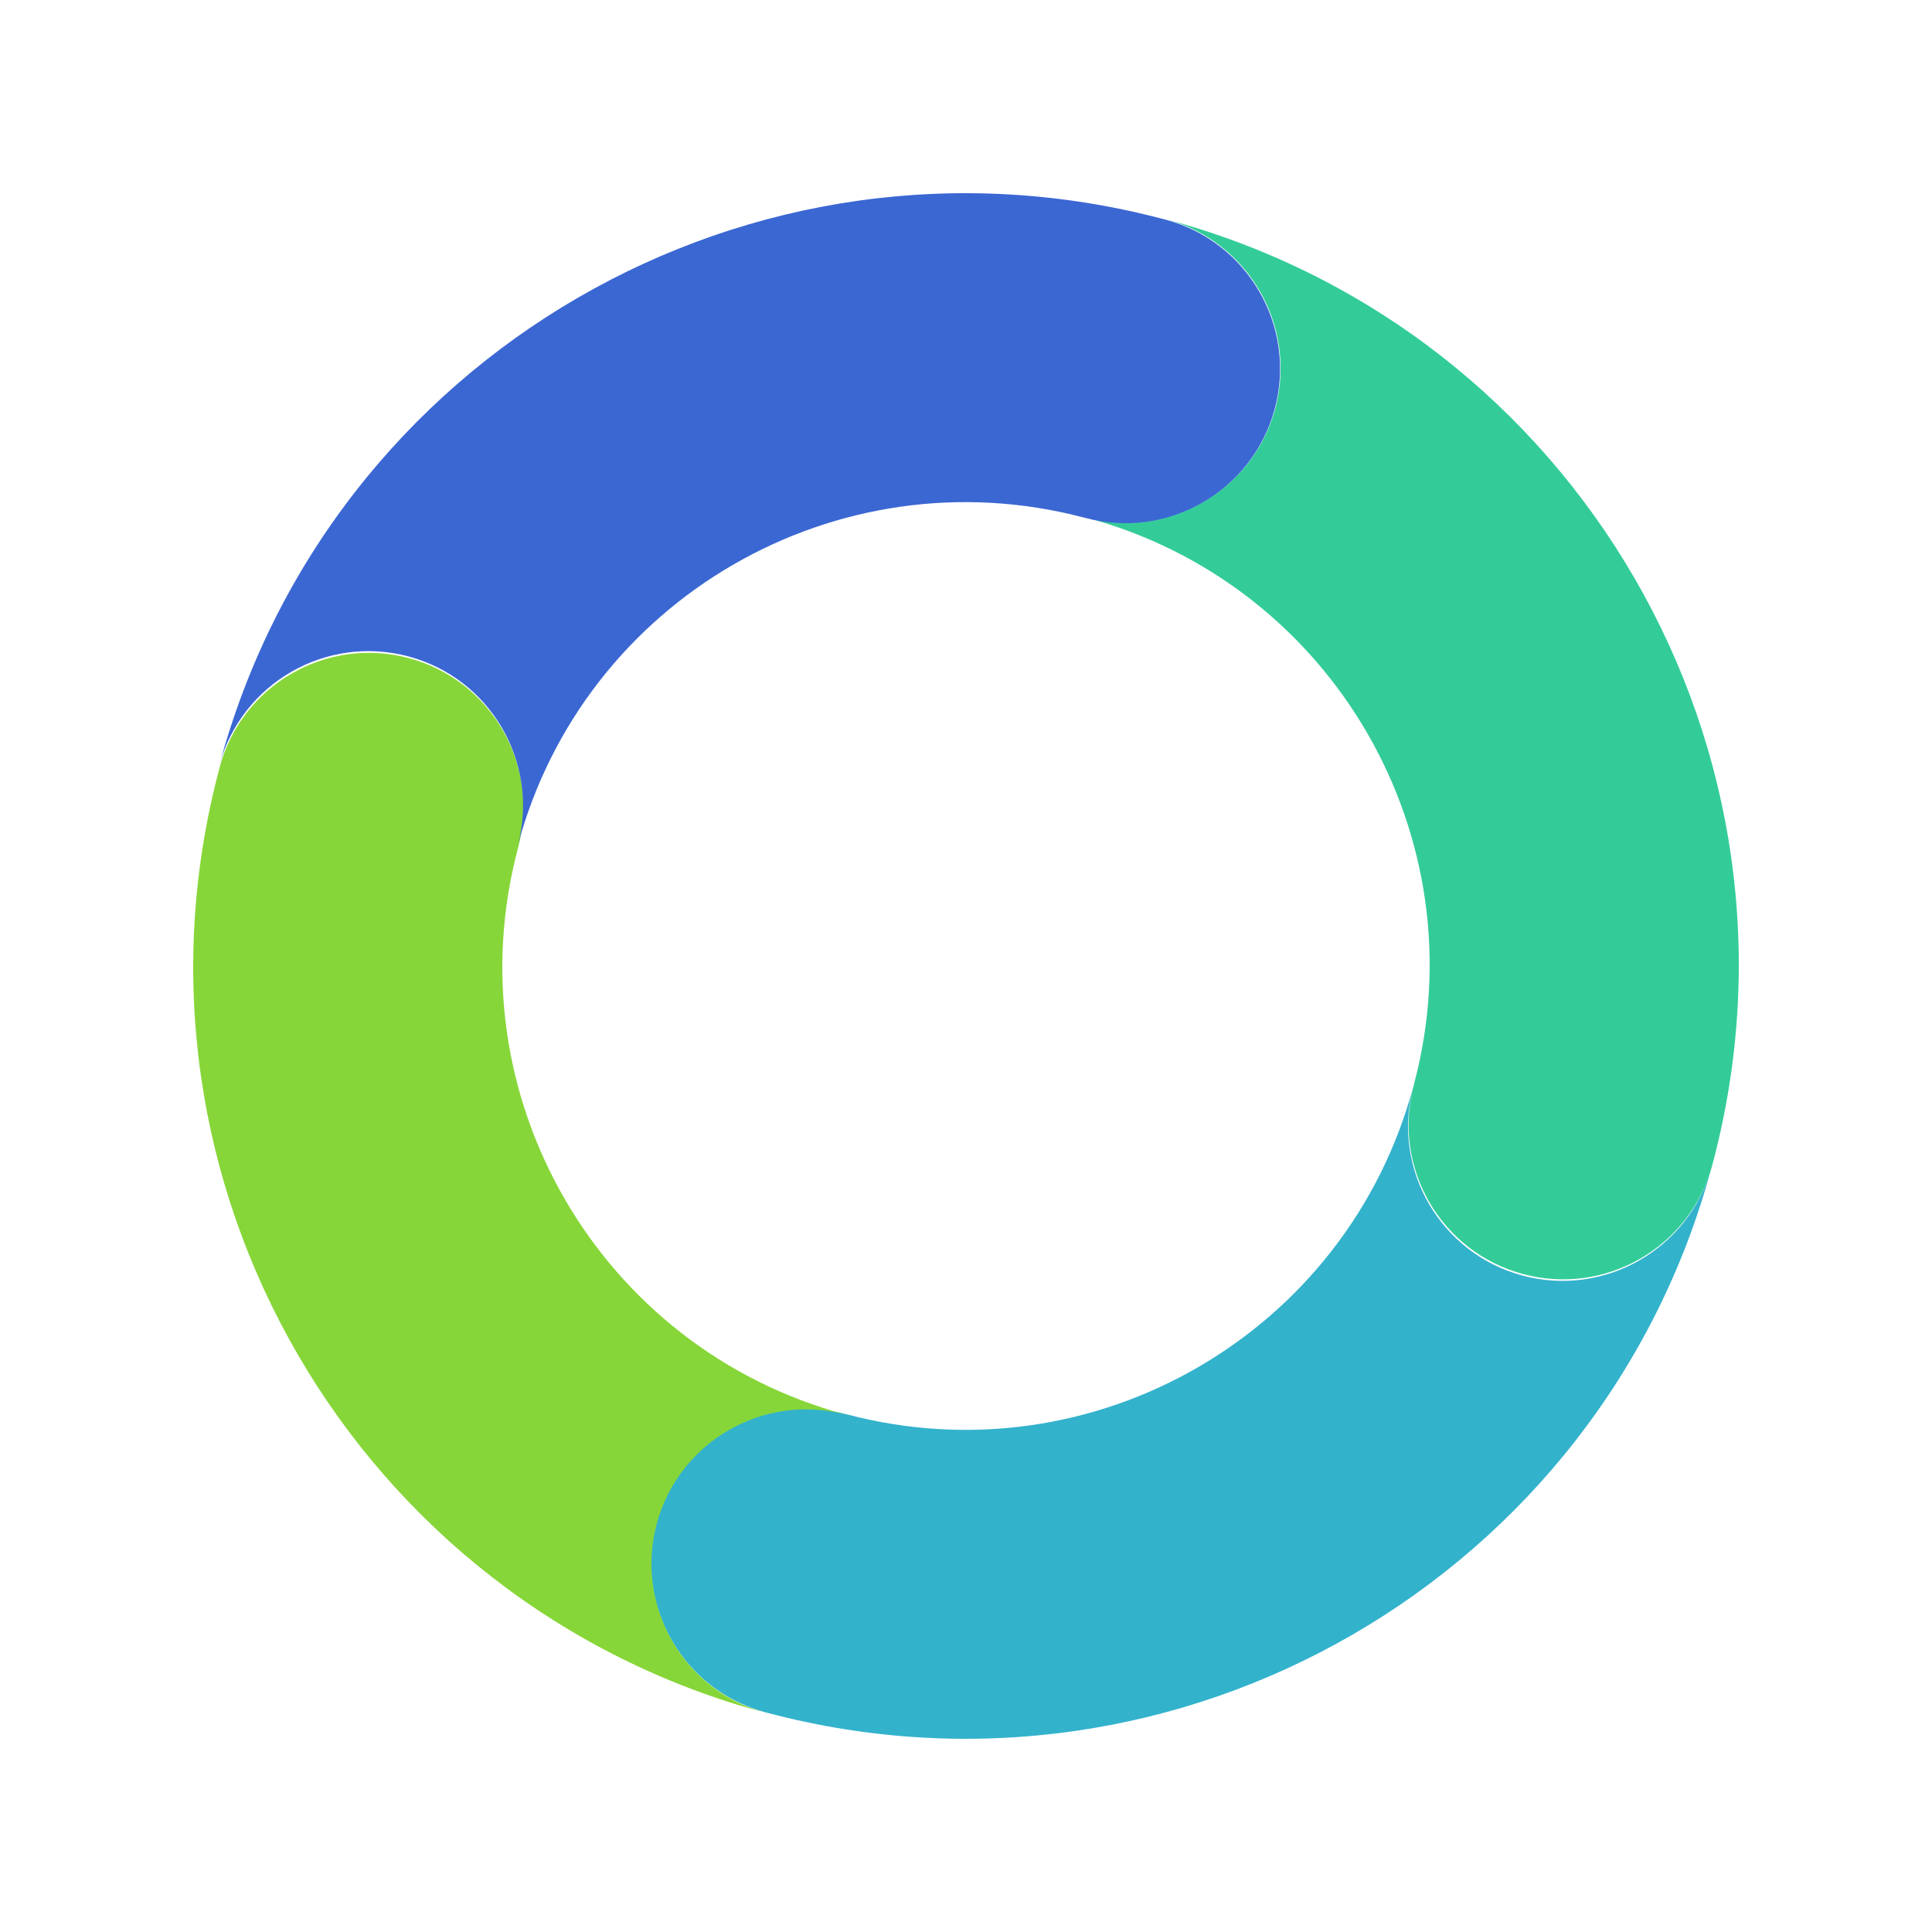 <svg xmlns="http://www.w3.org/2000/svg" fill="none" viewBox="0 0 320 320">
    <g>
        <path fill="#3C9" fill-rule="evenodd" d="M193.13 36.309c68.089 18.232 108.608 88.174 90.591 156.228l-.1.404c-3.656 13.632-17.702 21.738-31.347 18.084-13.651-3.653-21.752-17.69-18.099-31.326l.058-.242c10.809-40.838-13.506-82.799-54.35-93.735l.152.041c13.6 3.55 27.552-4.548 31.194-18.129 3.642-13.58-4.392-27.565-17.944-31.284l-.155-.041z" clip-rule="evenodd" />
        <path fill="#33B2CC" fill-rule="evenodd" d="M283.536 193.194c-18.245 68.04-88.232 108.532-156.331 90.531l-.405-.1c-13.645-3.654-21.752-17.694-18.096-31.326 3.656-13.643 17.702-21.741 31.346-18.088l.242.056c40.865 10.801 82.854-13.494 93.798-54.315l-.042.156c-3.552 13.587 4.552 27.53 18.141 31.17 13.59 3.64 27.584-4.39 31.305-17.932l.042-.152z" clip-rule="evenodd" />
        <path fill="#87D639" fill-rule="evenodd" d="M126.869 283.725c-68.085-18.233-108.604-88.174-90.591-156.228l.1-.405c3.656-13.635 17.706-21.737 31.347-18.084 13.651 3.654 21.755 17.69 18.1 31.326l-.056.242c-10.812 40.838 13.503 82.799 54.351 93.736l-.156-.042c-13.596-3.55-27.549 4.549-31.191 18.129-3.642 13.581 4.389 27.565 17.944 31.284l.152.042z" clip-rule="evenodd" />
        <path fill="#3B67D3" fill-rule="evenodd" d="M36.31 126.806c18.244-68.04 88.232-108.532 156.331-90.53l.405.1c13.644 3.653 21.752 17.693 18.096 31.325-3.656 13.643-17.702 21.741-31.347 18.088l-.242-.056c-40.865-10.804-82.854 13.494-93.797 54.315l.041-.155c3.552-13.588-4.551-27.531-18.14-31.171-13.59-3.639-27.584 4.387-31.306 17.932l-.041.152z" clip-rule="evenodd" />
    </g>
</svg>